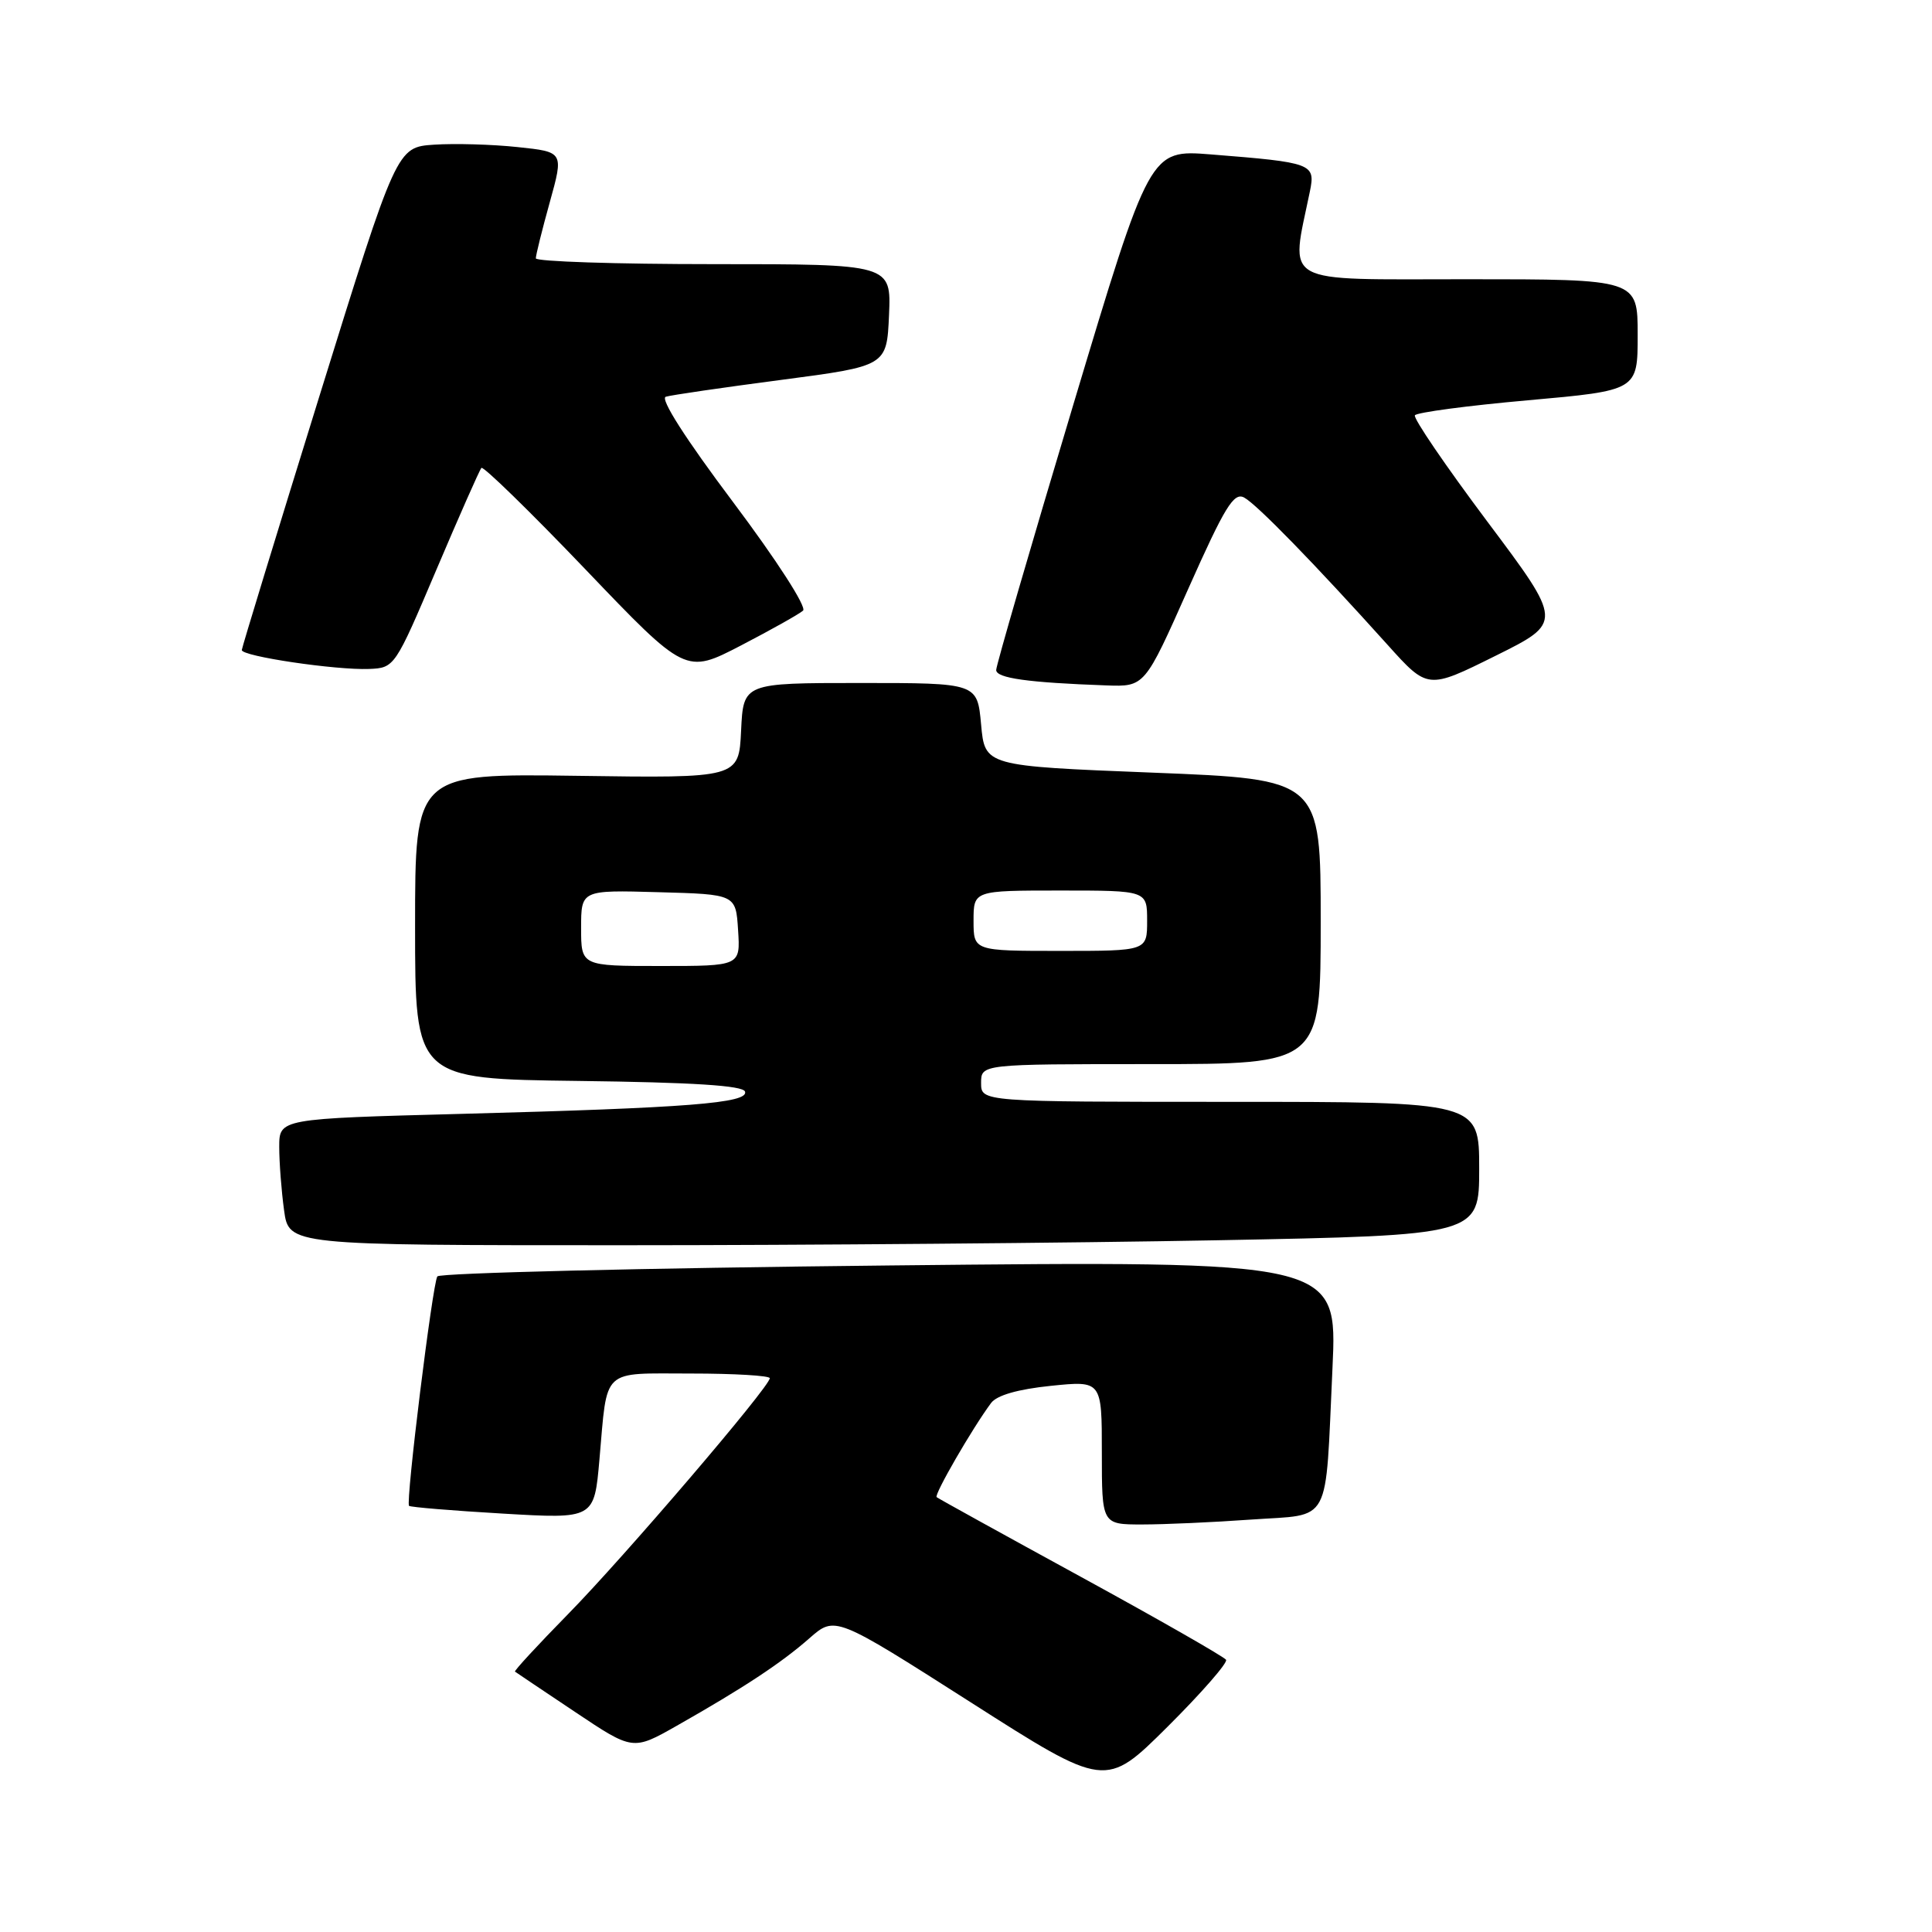 <?xml version="1.0" encoding="UTF-8" standalone="no"?>
<!DOCTYPE svg PUBLIC "-//W3C//DTD SVG 1.1//EN" "http://www.w3.org/Graphics/SVG/1.1/DTD/svg11.dtd" >
<svg xmlns="http://www.w3.org/2000/svg" xmlns:xlink="http://www.w3.org/1999/xlink" version="1.1" viewBox="0 0 256 256">
 <g >
 <path fill="currentColor"
d=" M 162.46 219.93 C 162.21 219.54 153.58 214.60 143.26 208.96 C 132.94 203.32 124.32 198.56 124.11 198.38 C 123.74 198.07 128.83 189.26 131.32 185.91 C 132.08 184.88 134.88 184.08 139.25 183.63 C 146.00 182.94 146.00 182.94 146.00 192.47 C 146.00 202.00 146.00 202.00 151.35 202.00 C 154.29 202.00 160.79 201.71 165.80 201.35 C 176.57 200.59 175.57 202.45 176.56 181.28 C 177.22 167.06 177.22 167.06 117.86 167.68 C 85.21 168.02 58.25 168.68 57.95 169.13 C 57.31 170.11 53.73 199.07 54.20 199.53 C 54.37 199.71 59.97 200.17 66.63 200.56 C 78.74 201.27 78.74 201.27 79.43 193.38 C 80.51 181.11 79.57 182.00 91.57 182.00 C 97.31 182.00 102.00 182.28 102.00 182.62 C 102.00 183.75 82.67 206.35 75.25 213.90 C 71.25 217.98 68.09 221.40 68.24 221.50 C 68.38 221.61 71.96 224.01 76.18 226.83 C 83.86 231.97 83.86 231.97 89.68 228.67 C 98.56 223.63 103.52 220.36 107.25 217.08 C 110.65 214.10 110.65 214.10 128.57 225.53 C 146.49 236.97 146.49 236.97 154.70 228.81 C 159.21 224.32 162.70 220.32 162.46 219.93 Z  M 161.34 164.34 C 196.00 163.68 196.00 163.68 196.00 154.84 C 196.00 146.00 196.00 146.00 163.00 146.00 C 130.00 146.00 130.00 146.00 130.00 143.50 C 130.00 141.00 130.00 141.00 152.50 141.00 C 175.00 141.00 175.00 141.00 175.00 122.13 C 175.00 103.26 175.00 103.26 152.75 102.38 C 130.50 101.50 130.50 101.50 130.00 96.00 C 129.50 90.50 129.50 90.50 114.00 90.50 C 98.50 90.50 98.50 90.50 98.20 96.80 C 97.90 103.11 97.90 103.11 76.45 102.80 C 55.00 102.50 55.00 102.50 55.00 122.73 C 55.00 142.96 55.00 142.96 76.67 143.23 C 91.82 143.42 98.45 143.84 98.72 144.64 C 99.22 146.17 91.20 146.80 61.25 147.59 C 37.00 148.23 37.00 148.23 37.00 151.98 C 37.00 154.04 37.29 157.81 37.64 160.36 C 38.27 165.00 38.27 165.00 82.47 165.00 C 106.78 165.00 142.27 164.70 161.34 164.34 Z  M 157.45 78.02 C 162.30 67.13 163.49 65.19 164.86 65.93 C 166.52 66.82 174.14 74.64 183.85 85.43 C 189.18 91.36 189.18 91.36 198.14 86.91 C 207.09 82.47 207.09 82.47 197.07 69.10 C 191.56 61.74 187.24 55.41 187.48 55.03 C 187.72 54.65 194.46 53.75 202.46 53.04 C 217.00 51.74 217.00 51.74 217.00 44.37 C 217.00 37.00 217.00 37.00 194.36 37.00 C 169.34 37.00 170.99 37.93 173.57 25.35 C 174.32 21.68 173.91 21.53 160.43 20.46 C 152.36 19.82 152.36 19.82 142.18 53.75 C 136.58 72.41 132.00 88.17 132.00 88.78 C 132.00 89.86 136.23 90.45 146.59 90.82 C 151.68 91.00 151.68 91.00 157.45 78.02 Z  M 57.82 75.50 C 60.86 68.35 63.54 62.27 63.79 62.00 C 64.03 61.73 70.22 67.76 77.54 75.41 C 90.85 89.33 90.85 89.33 98.18 85.53 C 102.20 83.44 105.91 81.36 106.41 80.91 C 106.92 80.44 102.93 74.25 97.13 66.52 C 90.82 58.12 87.43 52.81 88.22 52.57 C 88.92 52.35 95.80 51.35 103.50 50.34 C 117.50 48.50 117.50 48.50 117.80 41.75 C 118.09 35.00 118.09 35.00 94.55 35.00 C 81.60 35.00 71.00 34.65 71.00 34.23 C 71.00 33.80 71.83 30.46 72.85 26.79 C 74.70 20.13 74.70 20.13 68.60 19.49 C 65.24 19.13 60.26 18.99 57.53 19.17 C 52.57 19.50 52.57 19.50 42.32 52.50 C 36.69 70.65 32.06 85.78 32.04 86.13 C 31.99 86.96 44.50 88.81 48.90 88.64 C 52.28 88.50 52.33 88.43 57.82 75.50 Z  M 77.00 122.97 C 77.00 117.93 77.00 117.93 87.25 118.22 C 97.50 118.50 97.50 118.50 97.80 123.25 C 98.11 128.00 98.11 128.00 87.55 128.00 C 77.00 128.00 77.00 128.00 77.00 122.97 Z  M 129.00 122.00 C 129.00 118.00 129.00 118.00 140.50 118.00 C 152.00 118.00 152.00 118.00 152.00 122.00 C 152.00 126.00 152.00 126.00 140.50 126.00 C 129.00 126.00 129.00 126.00 129.00 122.00 Z "/>
</g>
</svg>